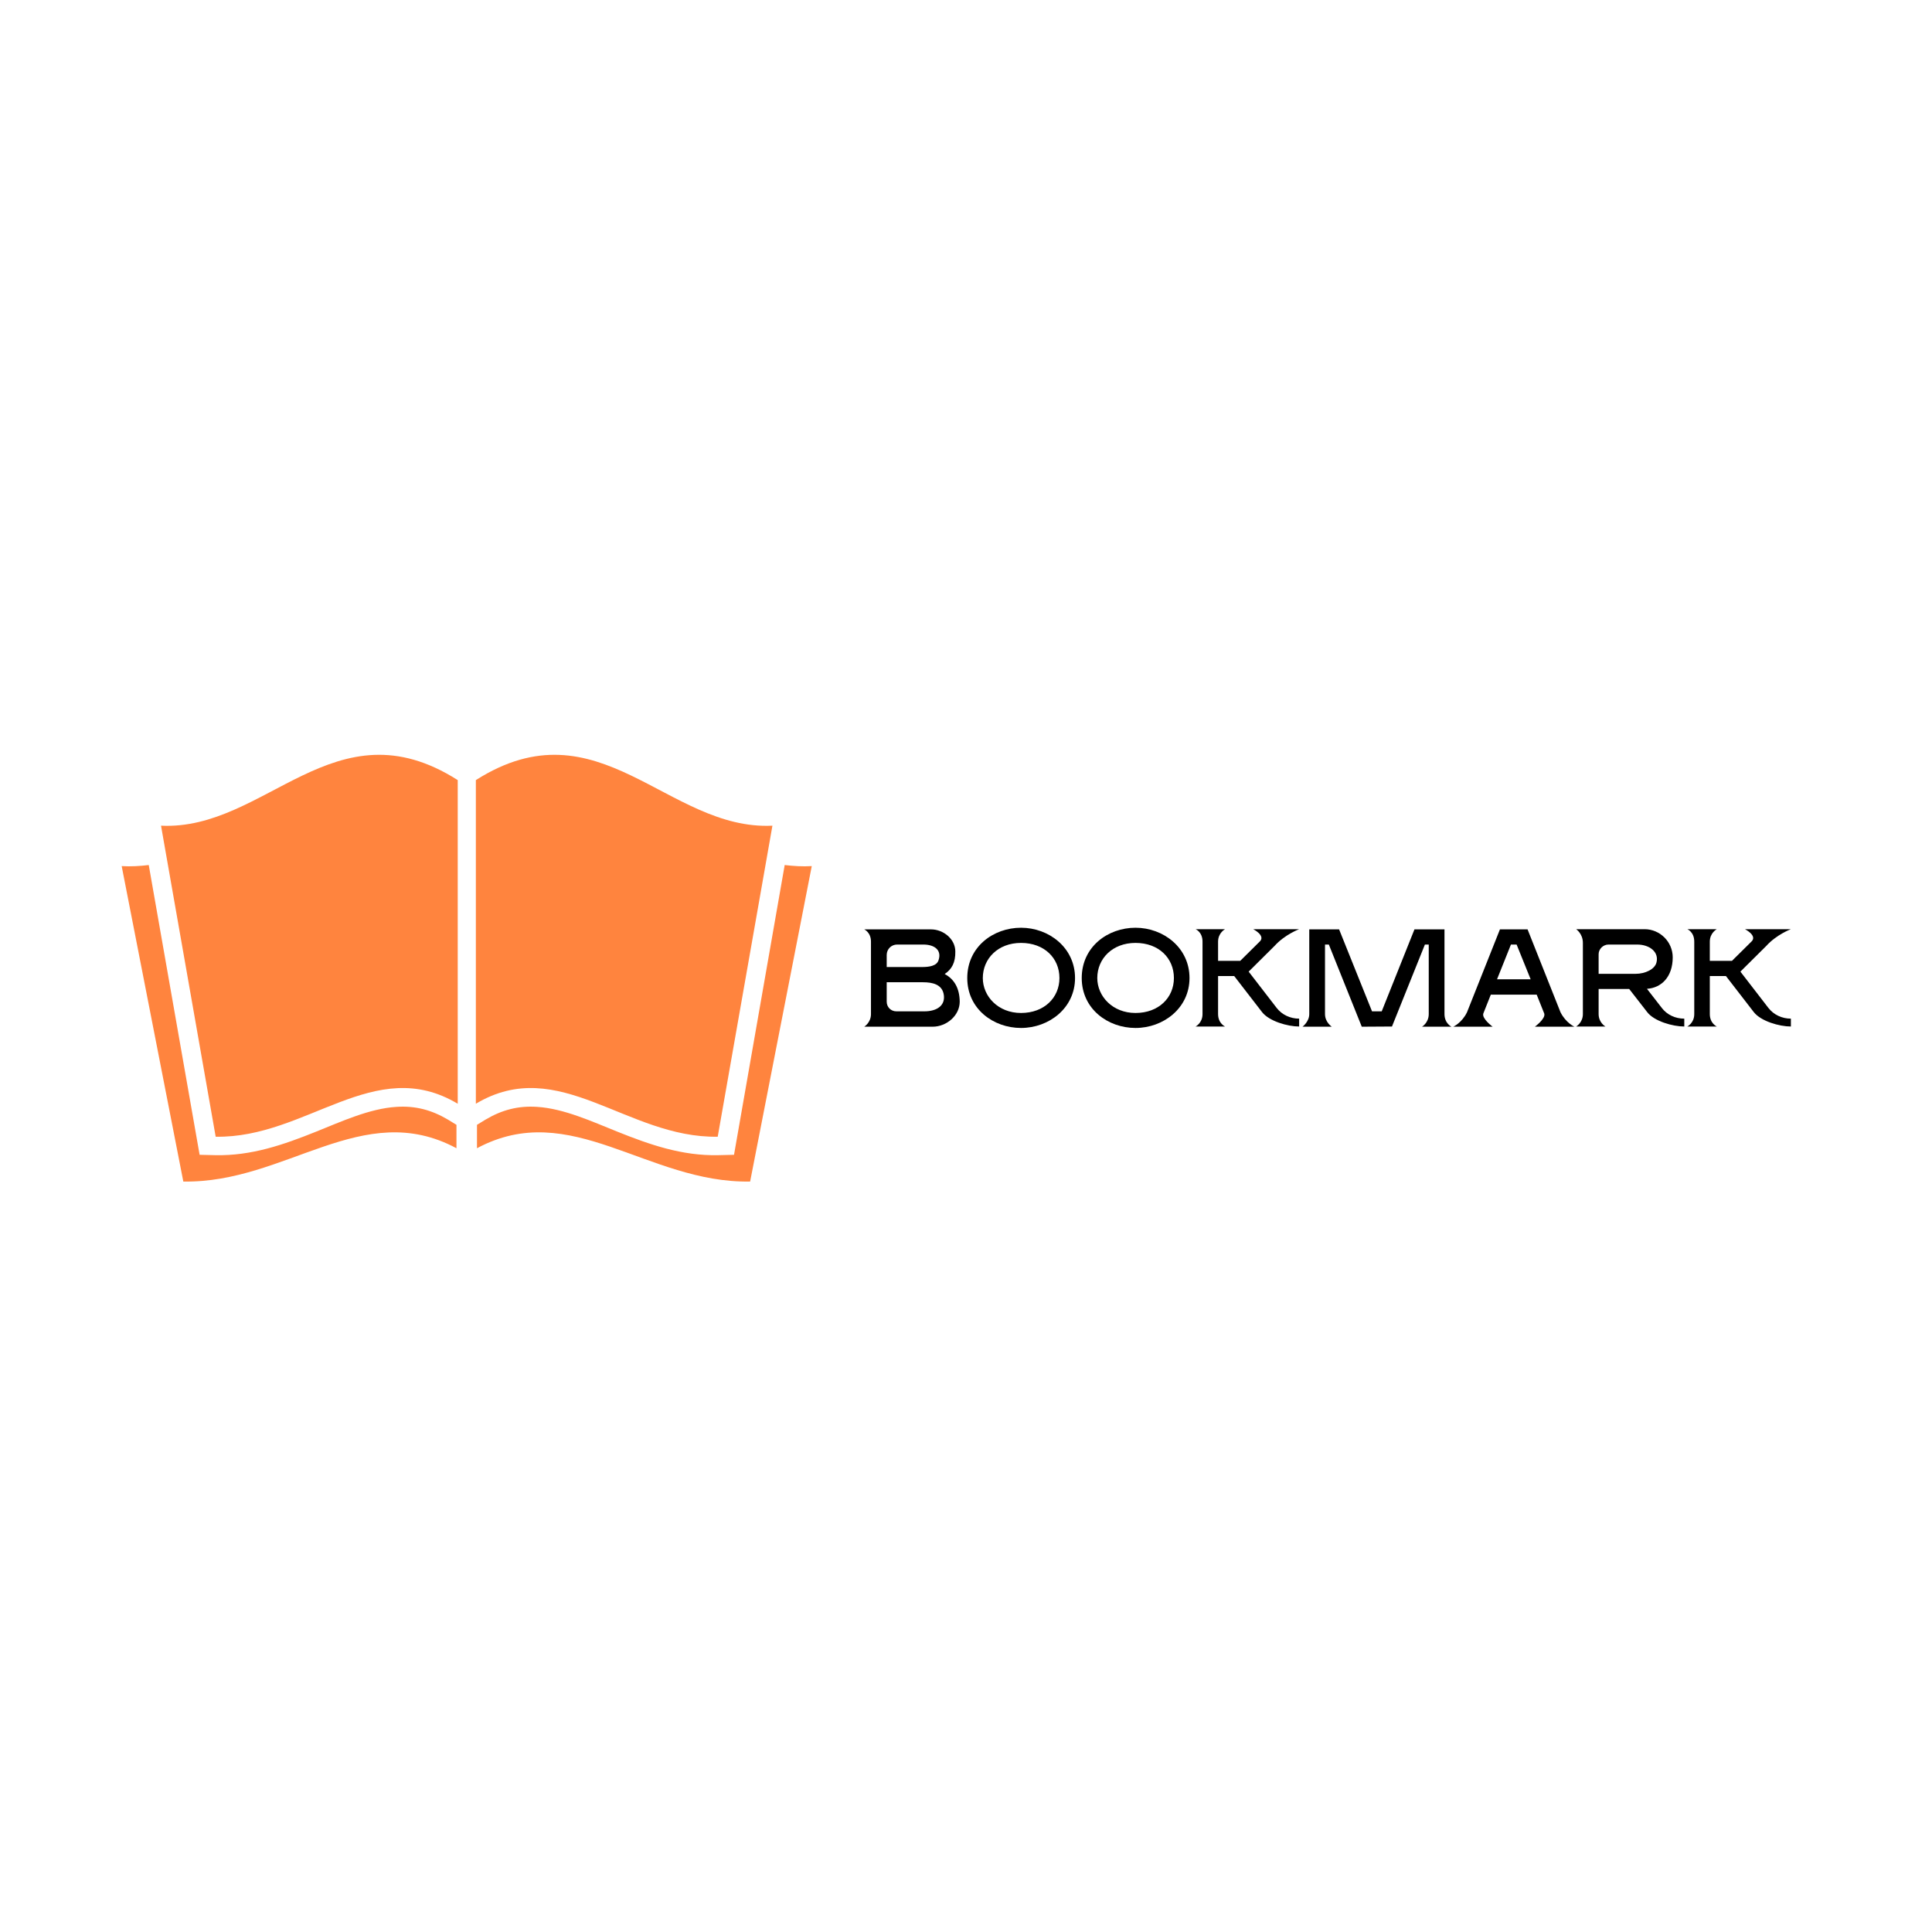 <?xml version="1.0" encoding="UTF-8"?>
<svg xmlns="http://www.w3.org/2000/svg" xmlns:xlink="http://www.w3.org/1999/xlink" width="41.25pt" height="41.25pt" viewBox="0 0 41.25 41.25" version="1.2">
<defs>
<g>
<symbol overflow="visible" id="glyph0-0">
<path style="stroke:none;" d="M 1.812 -1.121 C 1.965 -1.223 2.043 -1.367 2.039 -1.602 C 2.039 -1.867 1.785 -2.074 1.52 -2.074 L 0.094 -2.074 C 0.094 -2.074 0.238 -2.012 0.238 -1.812 L 0.238 -0.266 C 0.238 -0.082 0.094 0.004 0.094 0.004 L 1.555 0.004 C 1.852 0.004 2.133 -0.234 2.133 -0.531 C 2.129 -0.809 2.023 -1.008 1.812 -1.121 Z M 1.355 -1.75 C 1.598 -1.75 1.754 -1.629 1.68 -1.414 C 1.641 -1.293 1.48 -1.27 1.332 -1.27 L 0.574 -1.27 L 0.574 -1.527 C 0.574 -1.652 0.672 -1.75 0.797 -1.75 Z M 1.379 -0.324 L 0.781 -0.324 C 0.664 -0.324 0.574 -0.414 0.574 -0.531 L 0.574 -0.945 L 1.348 -0.945 C 1.555 -0.945 1.746 -0.898 1.789 -0.699 C 1.84 -0.449 1.645 -0.324 1.379 -0.324 Z M 1.379 -0.324 "/>
</symbol>
<symbol overflow="visible" id="glyph0-1">
<path style="stroke:none;" d="M 1.242 -1.785 C 1.738 -1.785 2.062 -1.461 2.062 -1.035 C 2.062 -0.617 1.738 -0.289 1.242 -0.289 C 0.75 -0.289 0.426 -0.648 0.426 -1.035 C 0.426 -1.449 0.75 -1.785 1.242 -1.785 Z M 0.094 -1.035 C 0.094 -0.375 0.652 0.031 1.242 0.031 C 1.836 0.031 2.395 -0.391 2.395 -1.035 C 2.395 -1.684 1.836 -2.109 1.242 -2.109 C 0.652 -2.109 0.094 -1.703 0.094 -1.035 Z M 0.094 -1.035 "/>
</symbol>
<symbol overflow="visible" id="glyph0-2">
<path style="stroke:none;" d="M 1.812 -0.398 L 1.215 -1.172 L 1.766 -1.719 C 1.988 -1.965 2.293 -2.078 2.293 -2.078 L 1.312 -2.078 C 1.312 -2.078 1.57 -1.949 1.461 -1.824 L 1.035 -1.402 L 0.562 -1.402 L 0.562 -1.812 C 0.562 -2 0.711 -2.078 0.711 -2.078 L 0.082 -2.078 C 0.082 -2.078 0.23 -2.02 0.23 -1.812 L 0.23 -0.266 C 0.23 -0.074 0.082 0 0.082 0 L 0.711 0 C 0.711 0 0.562 -0.066 0.562 -0.266 L 0.562 -1.078 L 0.906 -1.078 L 1.5 -0.309 C 1.652 -0.113 2.047 0 2.293 0 L 2.293 -0.168 C 2.105 -0.168 1.926 -0.25 1.812 -0.398 Z M 1.812 -0.398 "/>
</symbol>
<symbol overflow="visible" id="glyph0-3">
<path style="stroke:none;" d="M 2.641 0.004 L 3.27 0.004 C 3.27 0.004 3.121 -0.066 3.121 -0.266 L 3.121 -2.074 L 2.48 -2.074 L 1.781 -0.324 L 1.574 -0.324 L 0.871 -2.074 L 0.234 -2.074 L 0.234 -0.266 C 0.234 -0.102 0.09 0.004 0.09 0.004 L 0.715 0.004 C 0.715 0.004 0.57 -0.09 0.57 -0.266 L 0.57 -1.75 L 0.652 -1.75 L 1.355 0.004 L 2 0 L 2.703 -1.75 L 2.785 -1.75 L 2.785 -0.266 C 2.785 -0.078 2.641 0.004 2.641 0.004 Z M 2.641 0.004 "/>
</symbol>
<symbol overflow="visible" id="glyph0-4">
<path style="stroke:none;" d="M 1.738 0.004 L 2.582 0.004 C 2.582 0.004 2.398 -0.078 2.285 -0.305 L 1.582 -2.074 L 0.992 -2.074 L 0.289 -0.305 C 0.18 -0.078 -0.004 0.004 -0.004 0.004 L 0.836 0.004 C 0.836 0.004 0.602 -0.168 0.637 -0.277 L 0.797 -0.68 L 1.777 -0.68 L 1.938 -0.277 C 1.973 -0.168 1.738 0.004 1.738 0.004 Z M 0.93 -1.008 L 1.227 -1.75 L 1.348 -1.75 L 1.648 -1.008 Z M 0.93 -1.008 "/>
</symbol>
<symbol overflow="visible" id="glyph0-5">
<path style="stroke:none;" d="M 1.914 -0.398 L 1.598 -0.805 C 1.906 -0.824 2.148 -1.059 2.148 -1.477 C 2.148 -1.809 1.875 -2.078 1.547 -2.078 L 0.086 -2.078 C 0.086 -2.078 0.23 -1.984 0.23 -1.785 L 0.23 -0.266 C 0.23 -0.082 0.086 0 0.086 0 L 0.711 0 C 0.711 0 0.566 -0.082 0.566 -0.266 L 0.566 -0.801 L 1.219 -0.801 L 1.602 -0.309 C 1.75 -0.113 2.148 0 2.395 0 L 2.395 -0.168 C 2.203 -0.168 2.027 -0.25 1.914 -0.398 Z M 0.566 -1.125 L 0.566 -1.543 C 0.566 -1.656 0.664 -1.75 0.777 -1.75 L 1.387 -1.75 C 1.656 -1.75 1.859 -1.59 1.801 -1.367 C 1.766 -1.223 1.562 -1.125 1.355 -1.125 Z M 0.566 -1.125 "/>
</symbol>
</g>
<clipPath id="clip1">
  <path d="M 2.598 16 L 17.328 16 L 17.328 25.273 L 2.598 25.273 Z M 2.598 16 "/>
</clipPath>
</defs>
<g id="surface1">
<g style="fill:rgb(0%,0%,0%);fill-opacity:1;">
  <use xlink:href="#glyph0-0" x="18.358" y="21.917"/>
</g>
<g style="fill:rgb(0%,0%,0%);fill-opacity:1;">
  <use xlink:href="#glyph0-1" x="20.558" y="21.917"/>
</g>
<g style="fill:rgb(0%,0%,0%);fill-opacity:1;">
  <use xlink:href="#glyph0-1" x="23.002" y="21.917"/>
</g>
<g style="fill:rgb(0%,0%,0%);fill-opacity:1;">
  <use xlink:href="#glyph0-2" x="25.445" y="21.917"/>
</g>
<g style="fill:rgb(0%,0%,0%);fill-opacity:1;">
  <use xlink:href="#glyph0-3" x="27.72" y="21.917"/>
</g>
<g style="fill:rgb(0%,0%,0%);fill-opacity:1;">
  <use xlink:href="#glyph0-4" x="31.033" y="21.917"/>
</g>
<g style="fill:rgb(0%,0%,0%);fill-opacity:1;">
  <use xlink:href="#glyph0-5" x="33.566" y="21.917"/>
</g>
<g style="fill:rgb(0%,0%,0%);fill-opacity:1;">
  <use xlink:href="#glyph0-2" x="35.944" y="21.917"/>
</g>
<g clip-path="url(#clip1)" clip-rule="nonzero">
<path style=" stroke:none;fill-rule:evenodd;fill:rgb(100%,51.759%,24.309%);fill-opacity:1;" d="M 9.746 24.516 L 9.746 24.016 L 9.559 23.902 C 9.215 23.699 8.867 23.605 8.461 23.633 C 7.891 23.668 7.281 23.949 6.754 24.16 C 6.055 24.441 5.371 24.68 4.598 24.664 L 4.262 24.656 L 3.176 18.469 C 2.988 18.492 2.793 18.504 2.598 18.492 L 3.914 25.227 C 6.109 25.266 7.742 23.441 9.746 24.516 Z M 9.773 23.566 C 7.996 22.504 6.551 24.305 4.605 24.27 L 3.438 17.629 C 5.68 17.738 7.145 14.984 9.773 16.656 Z M 10.16 23.566 L 10.16 16.656 C 12.789 14.984 14.25 17.738 16.492 17.629 L 15.324 24.27 C 13.379 24.305 11.938 22.504 10.16 23.566 Z M 10.184 24.516 C 12.188 23.441 13.82 25.266 16.016 25.227 L 17.332 18.492 C 17.137 18.504 16.945 18.492 16.754 18.469 L 15.672 24.656 L 15.332 24.664 C 14.562 24.68 13.875 24.441 13.176 24.16 C 12.648 23.949 12.039 23.668 11.469 23.633 C 11.062 23.605 10.715 23.699 10.371 23.902 L 10.184 24.016 Z M 10.184 24.516 "/>
</g>
</g>
</svg>
